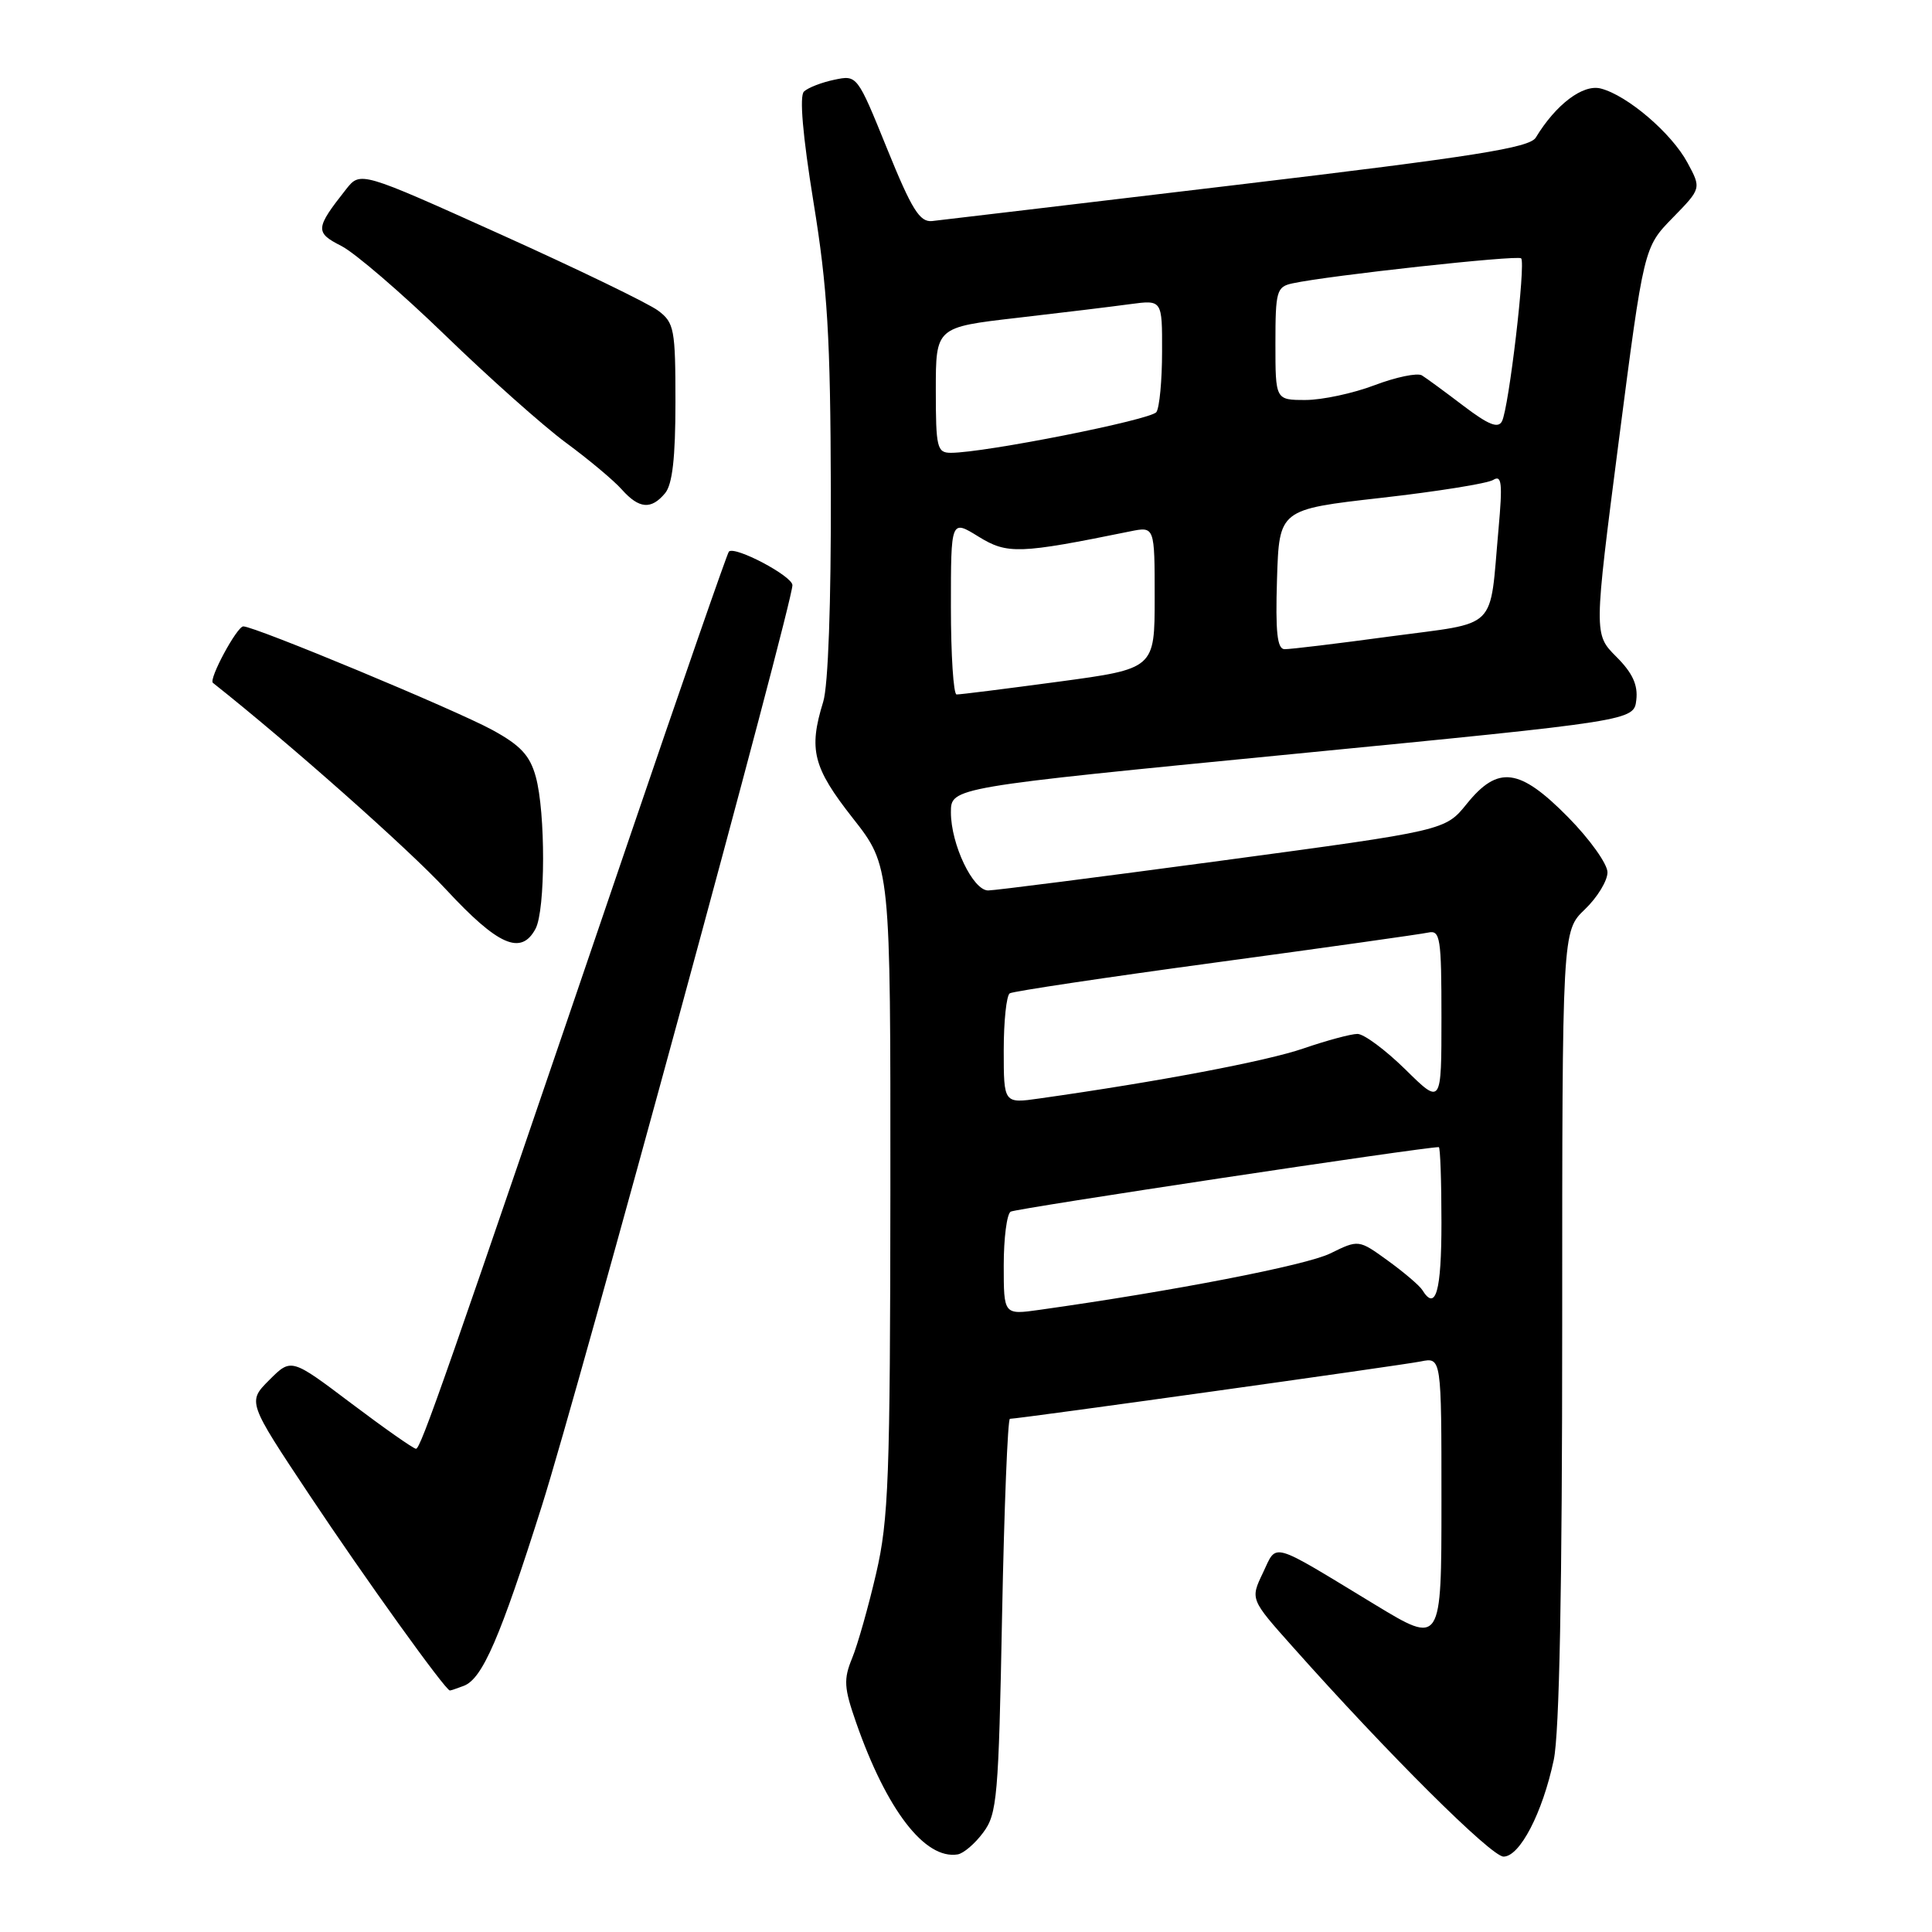 <?xml version="1.0" encoding="UTF-8" standalone="no"?>
<!DOCTYPE svg PUBLIC "-//W3C//DTD SVG 1.1//EN" "http://www.w3.org/Graphics/SVG/1.1/DTD/svg11.dtd" >
<svg xmlns="http://www.w3.org/2000/svg" xmlns:xlink="http://www.w3.org/1999/xlink" version="1.1" viewBox="0 0 256 256">
 <g >
 <path fill="currentColor"
d=" M 130.28 242.82 C 132.13 240.36 132.32 238.13 132.78 214.07 C 133.06 199.73 133.53 188.00 133.82 188.00 C 134.98 188.00 185.66 180.92 188.25 180.40 C 191.00 179.84 191.00 179.84 191.00 198.90 C 191.00 217.96 191.00 217.96 182.19 212.62 C 168.10 204.07 169.26 204.40 167.34 208.42 C 165.67 211.91 165.67 211.91 171.28 218.20 C 183.92 232.41 197.61 246.02 199.23 246.01 C 201.39 246.00 204.39 240.22 205.88 233.20 C 206.63 229.67 207.00 210.49 207.00 175.64 C 207.00 123.37 207.00 123.37 210.00 120.50 C 211.65 118.92 213.00 116.71 213.00 115.59 C 213.00 114.48 210.65 111.19 207.78 108.28 C 201.34 101.75 198.50 101.38 194.35 106.52 C 191.50 110.05 191.50 110.05 162.00 114.02 C 145.78 116.20 131.80 117.99 130.94 117.99 C 128.92 118.00 126.00 111.88 126.00 107.64 C 126.00 104.34 126.00 104.34 171.25 99.92 C 216.50 95.50 216.50 95.50 216.82 92.74 C 217.05 90.75 216.31 89.15 214.16 87.01 C 211.19 84.03 211.19 84.03 214.50 58.40 C 217.82 32.77 217.82 32.77 221.63 28.87 C 225.44 24.97 225.44 24.97 223.60 21.56 C 221.50 17.65 215.63 12.63 212.11 11.73 C 209.75 11.12 206.16 13.84 203.50 18.23 C 202.68 19.58 195.47 20.73 164.00 24.48 C 142.82 27.01 124.60 29.17 123.51 29.29 C 121.87 29.46 120.82 27.78 117.55 19.72 C 113.58 9.93 113.58 9.93 110.54 10.57 C 108.87 10.92 107.06 11.62 106.53 12.13 C 105.91 12.71 106.36 17.94 107.79 26.77 C 109.65 38.19 110.04 44.63 110.09 65.00 C 110.13 79.90 109.74 90.87 109.08 92.99 C 107.12 99.33 107.72 101.69 113.00 108.41 C 118.00 114.77 118.00 114.77 117.98 157.63 C 117.95 195.84 117.75 201.37 116.09 208.50 C 115.07 212.90 113.64 217.95 112.91 219.72 C 111.76 222.52 111.83 223.64 113.43 228.22 C 117.48 239.83 122.55 246.42 126.89 245.72 C 127.66 245.60 129.19 244.30 130.28 242.82 Z  M 61.46 223.38 C 63.93 222.43 66.26 217.04 71.81 199.50 C 76.70 184.03 105.00 80.04 105.00 77.54 C 105.00 76.33 97.36 72.30 96.58 73.09 C 96.36 73.32 90.28 90.82 83.07 112.00 C 58.92 182.90 55.74 192.00 55.12 191.97 C 54.78 191.96 50.92 189.25 46.54 185.95 C 38.59 179.95 38.59 179.95 35.69 182.85 C 32.79 185.75 32.79 185.75 41.02 198.12 C 48.38 209.18 59.03 224.00 59.61 224.00 C 59.74 224.00 60.57 223.72 61.46 223.38 Z  M 70.96 123.07 C 72.28 120.60 72.30 107.62 70.99 102.91 C 70.21 100.09 68.97 98.76 65.23 96.72 C 60.27 94.02 33.77 83.00 32.24 83.00 C 31.40 83.00 27.62 90.01 28.21 90.48 C 38.35 98.51 54.13 112.49 59.11 117.87 C 66.00 125.30 69.05 126.64 70.96 123.07 Z  M 88.13 65.35 C 89.10 64.18 89.50 60.64 89.50 53.29 C 89.50 43.63 89.34 42.76 87.22 41.17 C 85.97 40.22 76.57 35.67 66.34 31.06 C 47.75 22.68 47.75 22.68 45.85 25.09 C 41.77 30.26 41.72 30.81 45.23 32.59 C 47.03 33.51 53.22 38.83 59.00 44.43 C 64.78 50.03 71.97 56.43 75.00 58.67 C 78.03 60.90 81.36 63.69 82.40 64.87 C 84.69 67.43 86.29 67.56 88.13 65.35 Z  M 133.00 167.67 C 133.00 164.07 133.41 160.86 133.92 160.55 C 134.60 160.13 188.54 152.00 190.65 152.00 C 190.84 152.00 191.00 156.50 191.00 162.00 C 191.00 171.14 190.24 173.82 188.46 170.93 C 188.10 170.35 186.05 168.60 183.91 167.05 C 180.03 164.24 180.03 164.24 176.26 166.09 C 173.07 167.66 155.47 171.07 137.75 173.56 C 133.00 174.23 133.00 174.23 133.00 167.67 Z  M 133.00 139.17 C 133.00 135.29 133.36 131.90 133.80 131.62 C 134.24 131.35 146.51 129.51 161.05 127.54 C 175.60 125.57 188.29 123.78 189.25 123.57 C 190.84 123.22 191.00 124.26 191.00 134.81 C 191.00 146.42 191.00 146.42 186.22 141.71 C 183.58 139.12 180.73 137.00 179.87 137.00 C 179.01 137.00 175.79 137.87 172.70 138.93 C 167.82 140.61 153.47 143.33 137.75 145.55 C 133.00 146.23 133.00 146.23 133.00 139.17 Z  M 126.00 80.42 C 126.00 68.84 126.00 68.84 129.65 71.10 C 133.48 73.46 135.01 73.41 149.75 70.41 C 153.00 69.75 153.00 69.75 153.00 79.18 C 153.00 88.61 153.00 88.61 140.25 90.33 C 133.24 91.27 127.16 92.04 126.75 92.02 C 126.34 92.01 126.00 86.79 126.00 80.42 Z  M 169.21 76.75 C 169.50 67.50 169.50 67.50 183.00 65.97 C 190.43 65.13 197.11 64.06 197.86 63.59 C 198.99 62.89 199.11 64.02 198.56 70.12 C 197.33 83.77 198.73 82.38 184.21 84.33 C 177.22 85.28 170.92 86.04 170.21 86.02 C 169.24 86.01 168.99 83.77 169.21 76.75 Z  M 124.00 51.68 C 124.00 43.36 124.00 43.36 134.75 42.12 C 140.66 41.44 147.41 40.62 149.75 40.30 C 154.00 39.73 154.00 39.73 153.98 46.61 C 153.98 50.40 153.64 54.00 153.23 54.60 C 152.55 55.62 130.47 60.00 126.00 60.00 C 124.16 60.00 124.00 59.33 124.00 51.68 Z  M 193.92 53.78 C 191.49 51.93 189.01 50.11 188.41 49.74 C 187.80 49.38 184.99 49.96 182.14 51.04 C 179.30 52.12 175.18 53.00 172.99 53.00 C 169.00 53.00 169.00 53.00 169.00 45.52 C 169.00 38.57 169.16 38.00 171.25 37.55 C 176.01 36.51 201.10 33.77 201.56 34.23 C 202.19 34.85 199.93 54.07 199.02 55.82 C 198.51 56.81 197.23 56.29 193.92 53.78 Z "/>
</g>
</svg>